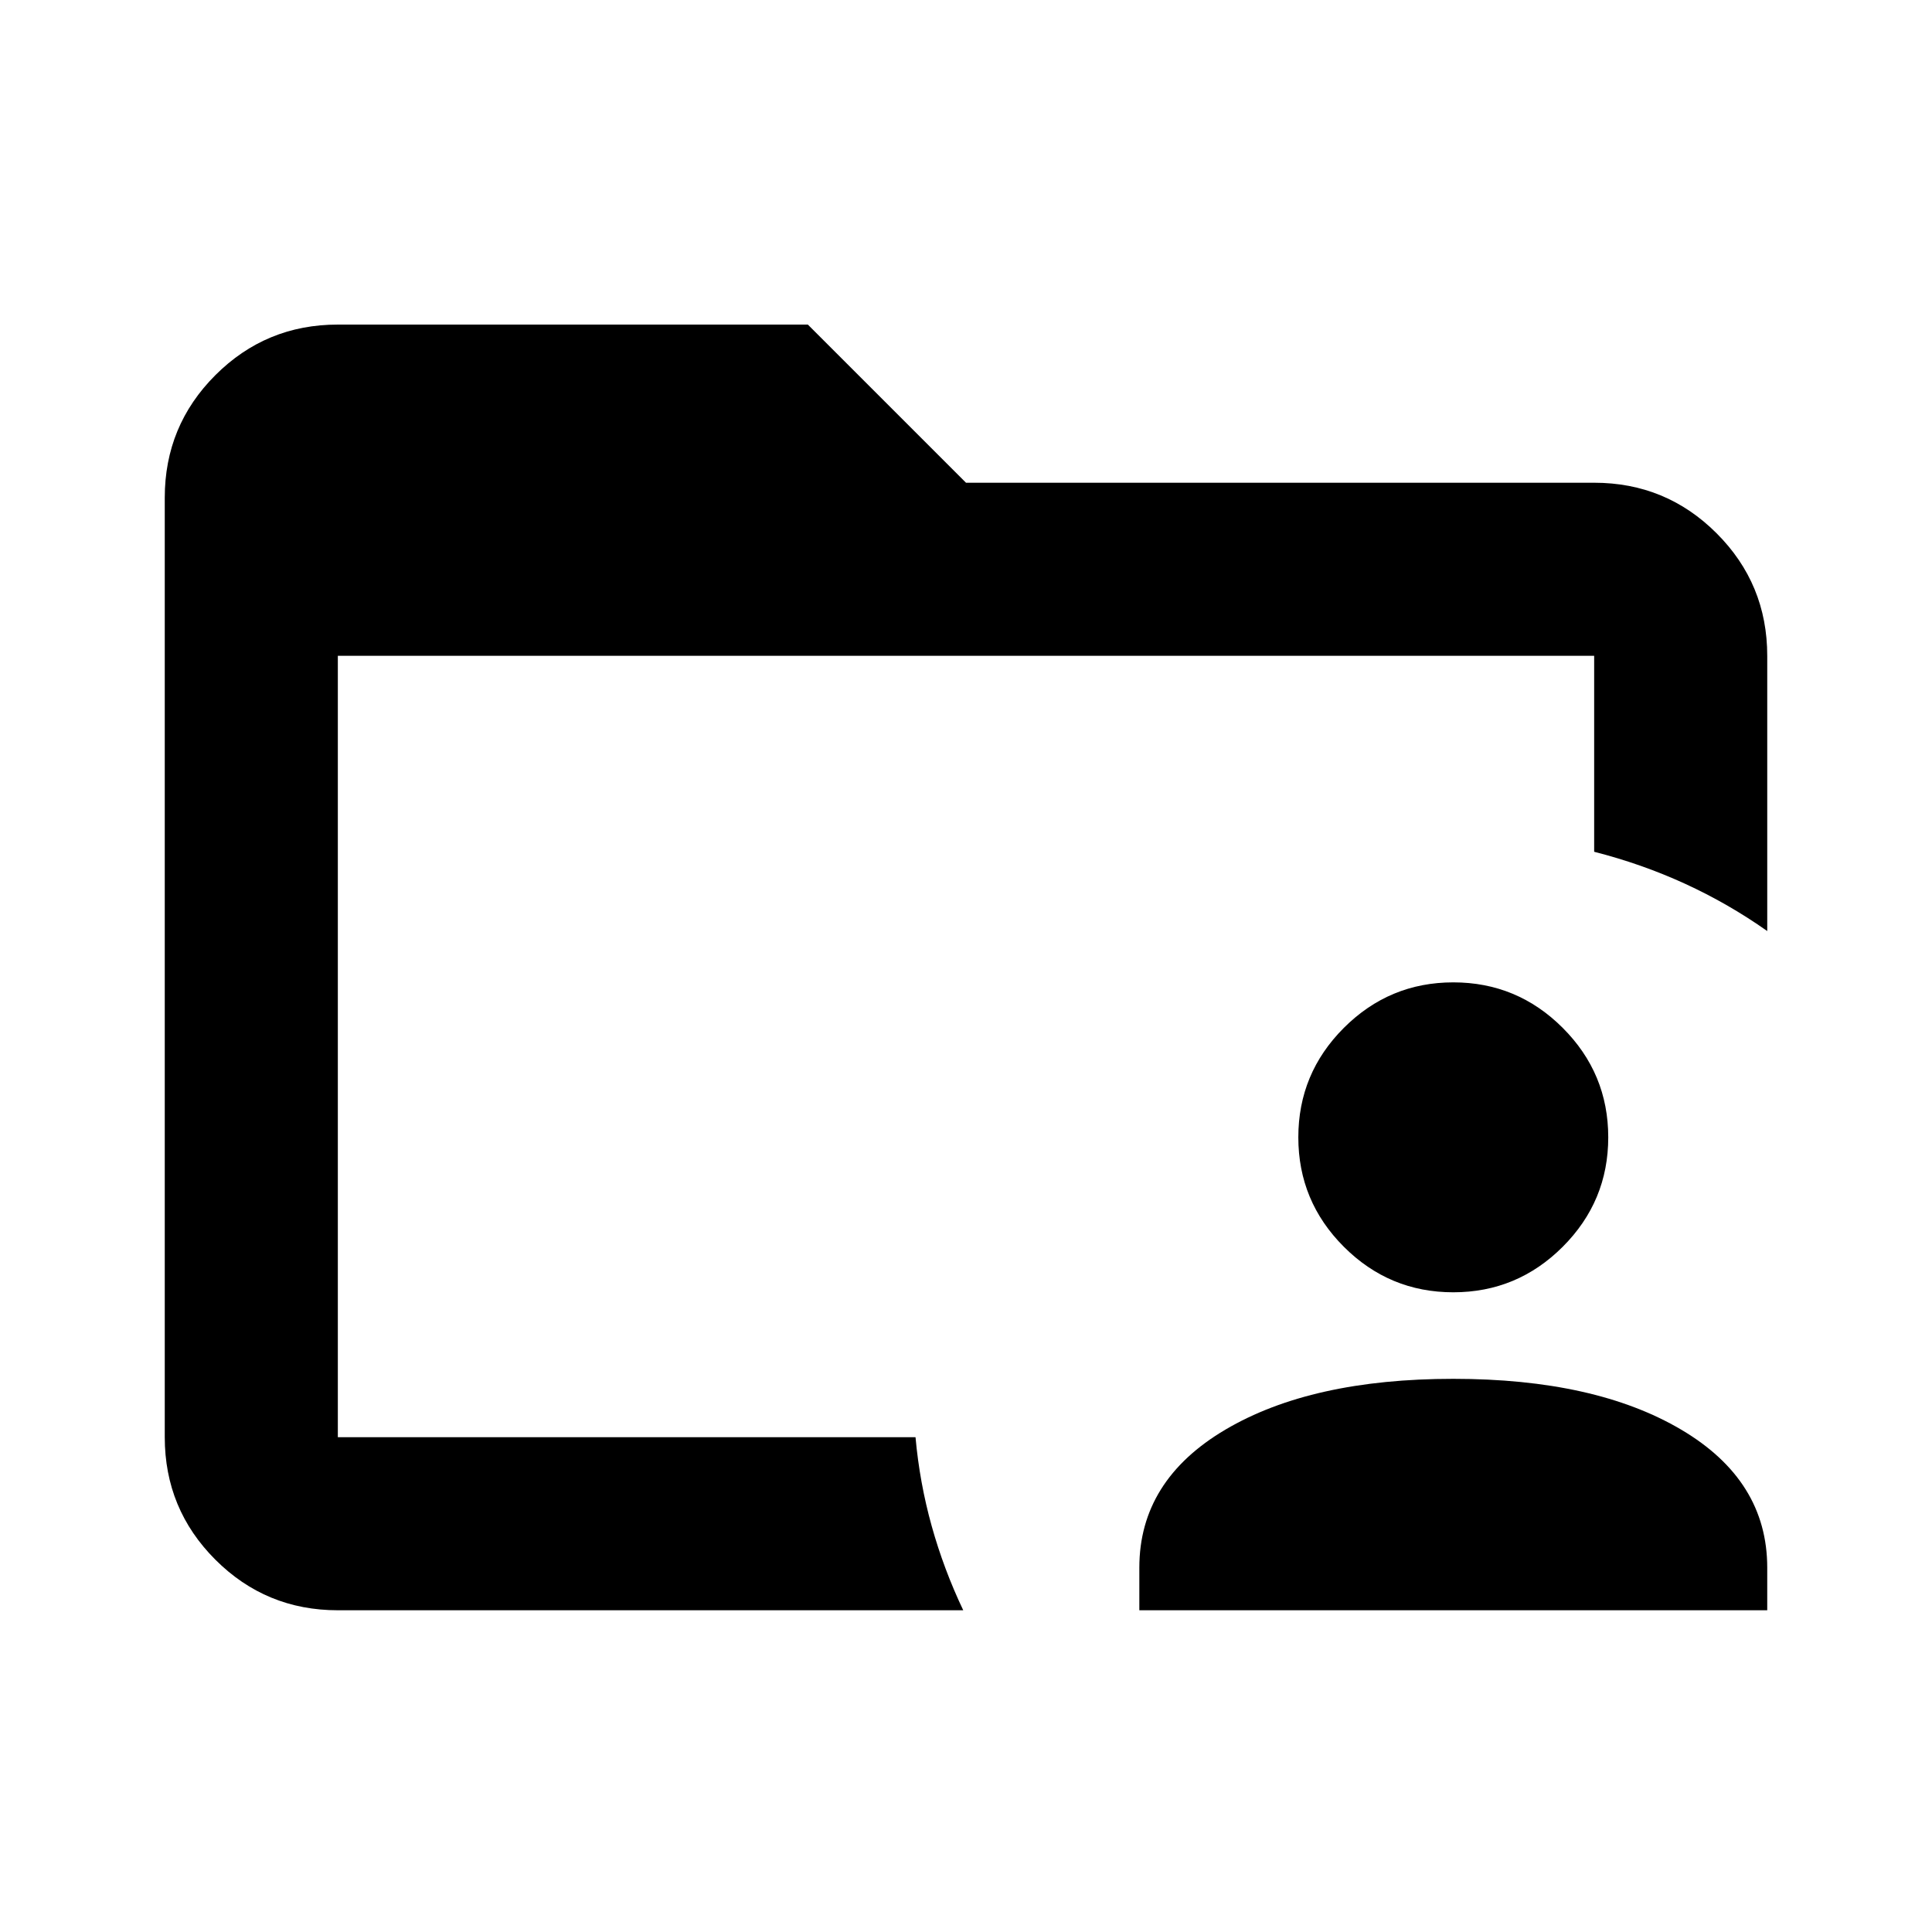 <svg xmlns="http://www.w3.org/2000/svg" height="24" viewBox="0 96 960 960" width="24"><path d="M167.87 810.13v-4.054 4.054-388.26 388.26Zm0 86.001q-35.721 0-60.861-25.14t-25.14-60.861V343.283q0-35.721 25.14-60.861t60.861-25.14h233.543L480 335.869h312.13q35.721 0 60.861 25.14t25.14 60.861v136.761q-19.392-13.674-40.892-23.522-21.5-9.848-45.109-15.87V421.87H167.87v388.26h287.043q2.044 22.631 8.033 44.12 5.989 21.489 15.685 41.881H167.87Zm398.261 0v-21.179q0-43.321 42.75-68.571t113.25-25.25q70.5 0 113.25 25.25t42.75 68.571v21.179h-312Zm156-158q-31.763 0-54.382-22.619-22.618-22.619-22.618-54.381 0-31.763 22.618-54.382 22.619-22.618 54.382-22.618 31.762 0 54.381 22.618 22.619 22.619 22.619 54.382 0 31.762-22.619 54.381t-54.381 22.619Z"/></svg>